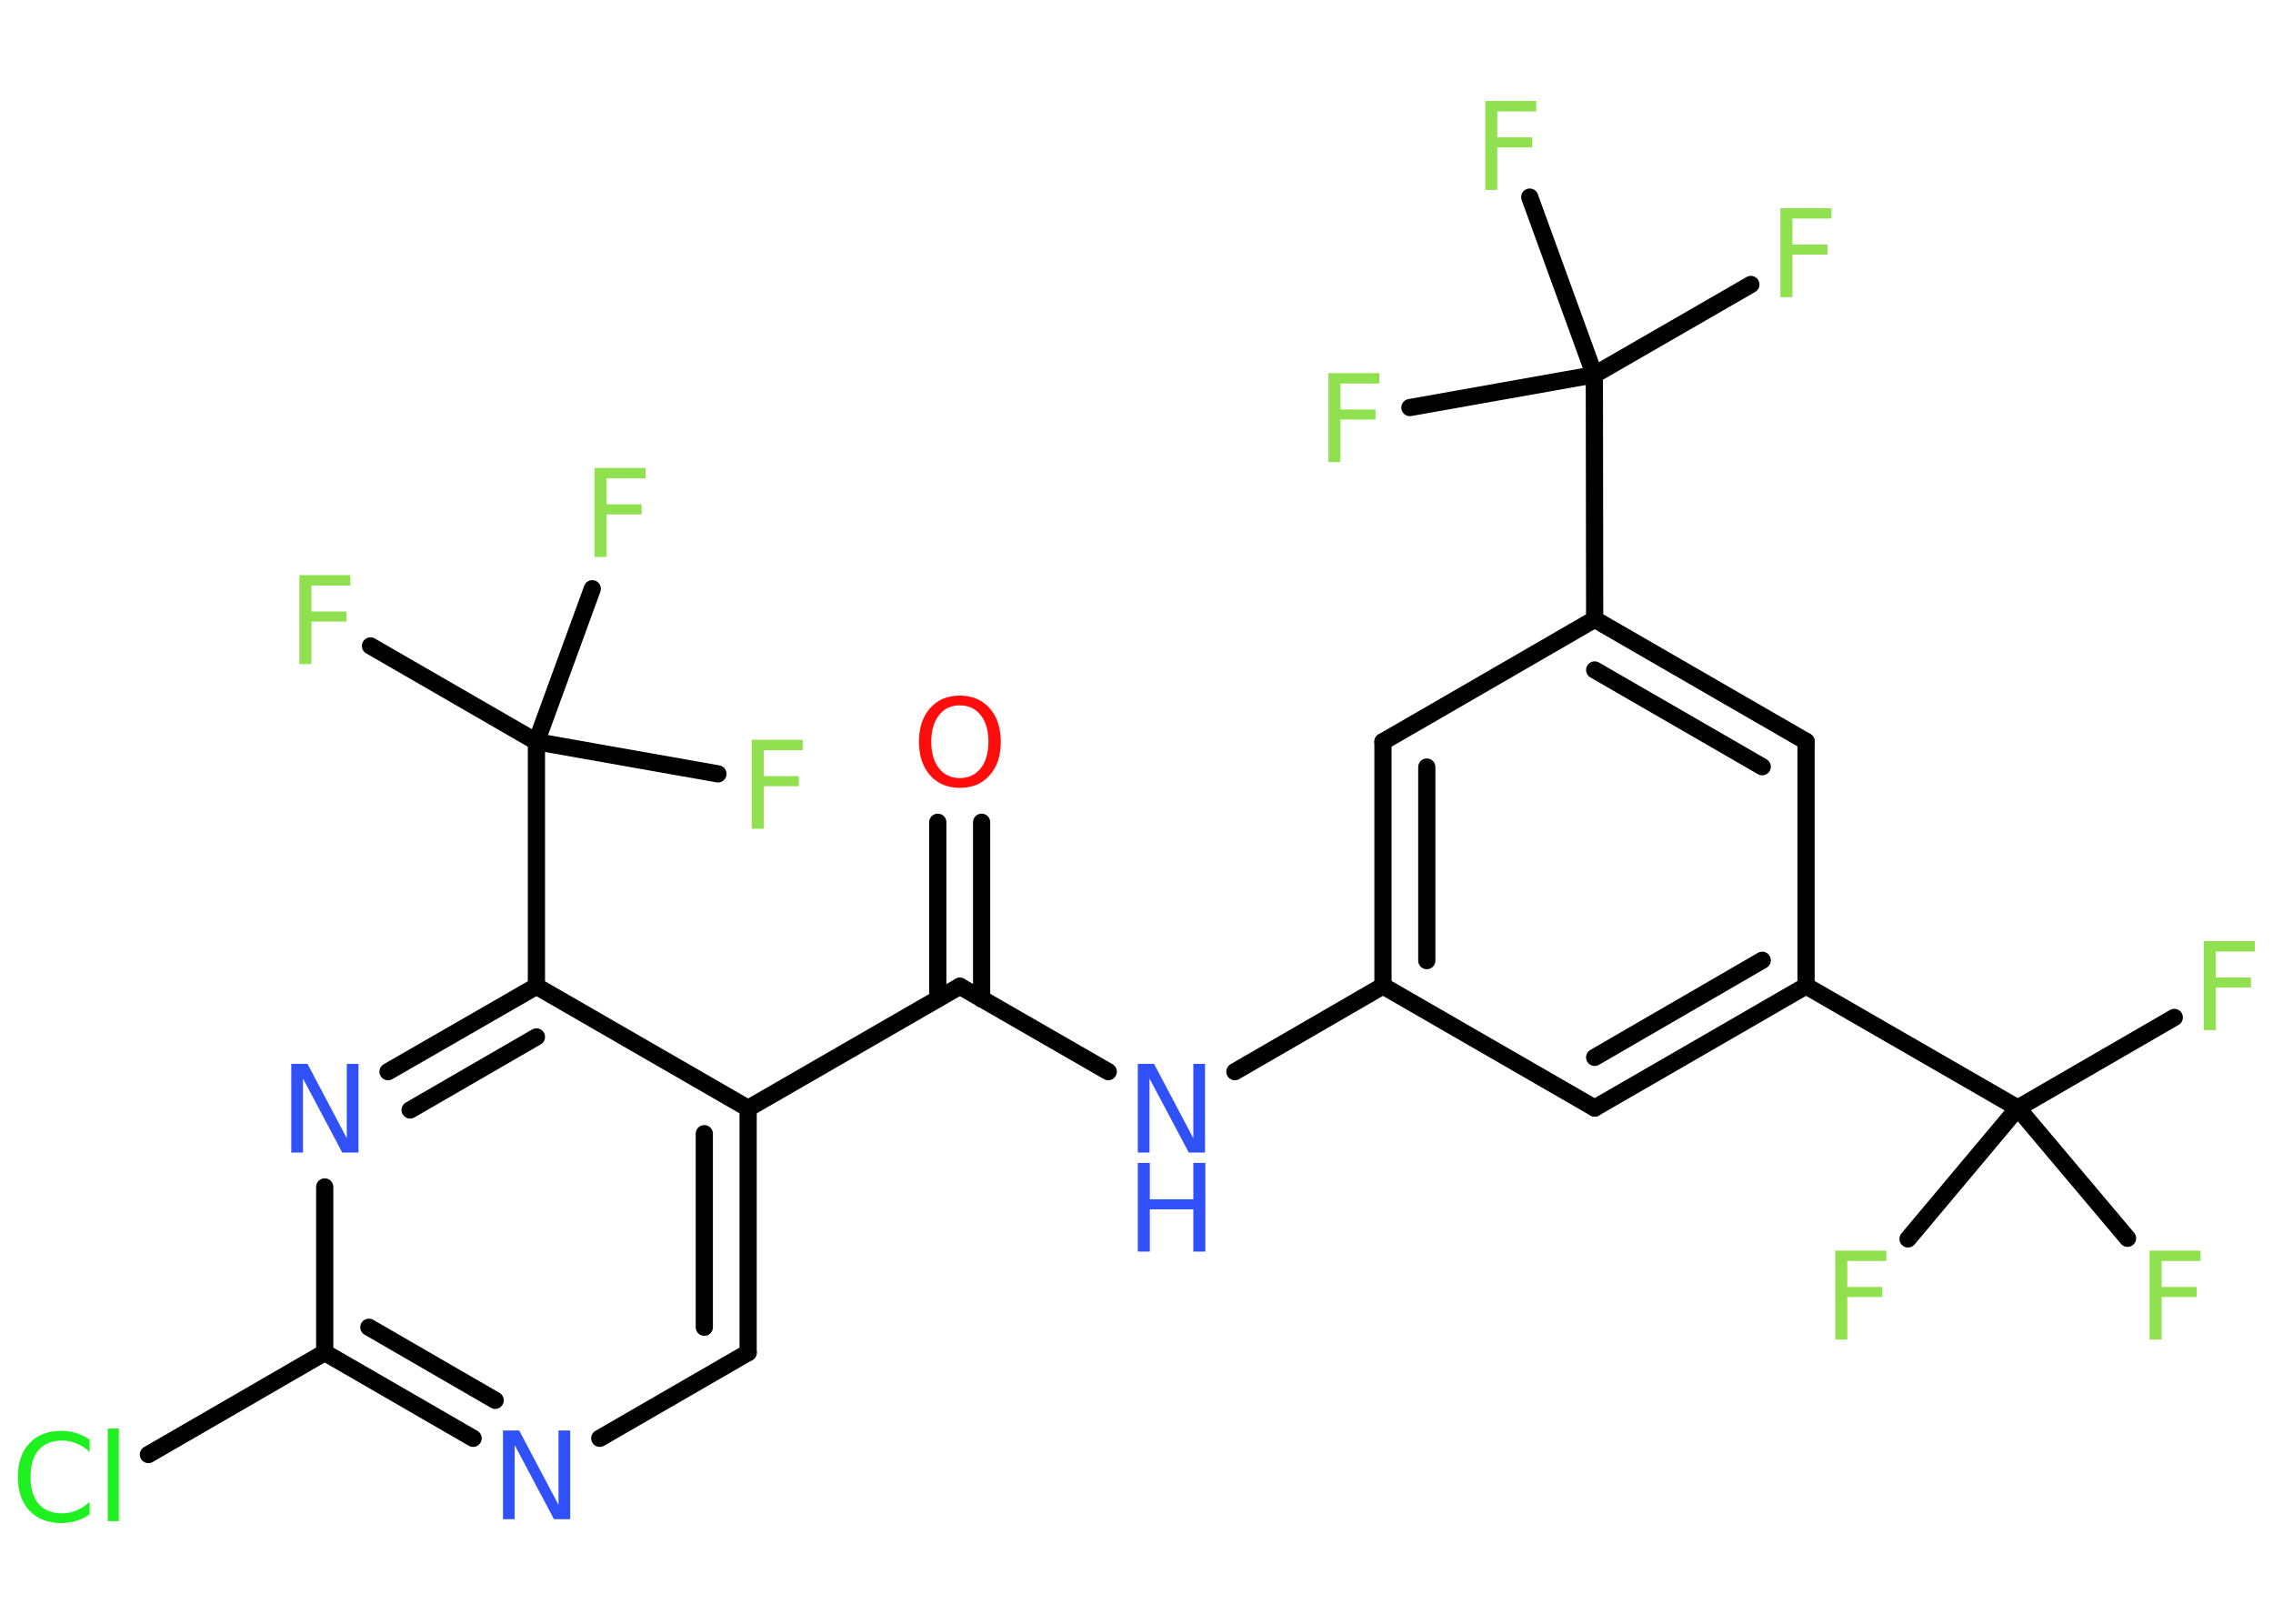 <?xml version='1.0' encoding='UTF-8'?>
<!DOCTYPE svg PUBLIC "-//W3C//DTD SVG 1.1//EN" "http://www.w3.org/Graphics/SVG/1.1/DTD/svg11.dtd">
<svg version='1.2' xmlns='http://www.w3.org/2000/svg' xmlns:xlink='http://www.w3.org/1999/xlink' width='70.0mm' height='50.0mm' viewBox='0 0 70.0 50.0'>
  <desc>Generated by the Chemistry Development Kit (http://github.com/cdk)</desc>
  <g stroke-linecap='round' stroke-linejoin='round' stroke='#000000' stroke-width='.53' fill='#90E050'>
    <rect x='.0' y='.0' width='70.0' height='50.0' fill='#FFFFFF' stroke='none'/>
    <g id='mol1' class='mol'>
      <g id='mol1bnd1' class='bond'>
        <line x1='30.23' y1='25.32' x2='30.23' y2='30.76'/>
        <line x1='28.88' y1='25.32' x2='28.88' y2='30.76'/>
      </g>
      <line id='mol1bnd2' class='bond' x1='29.56' y1='30.37' x2='34.13' y2='33.0'/>
      <line id='mol1bnd3' class='bond' x1='38.03' y1='33.0' x2='42.59' y2='30.36'/>
      <g id='mol1bnd4' class='bond'>
        <line x1='42.59' y1='22.84' x2='42.59' y2='30.36'/>
        <line x1='43.94' y1='23.62' x2='43.94' y2='29.58'/>
      </g>
      <line id='mol1bnd5' class='bond' x1='42.59' y1='22.84' x2='49.11' y2='19.07'/>
      <line id='mol1bnd6' class='bond' x1='49.11' y1='19.07' x2='49.1' y2='11.54'/>
      <line id='mol1bnd7' class='bond' x1='49.1' y1='11.54' x2='53.92' y2='8.76'/>
      <line id='mol1bnd8' class='bond' x1='49.1' y1='11.54' x2='47.11' y2='6.07'/>
      <line id='mol1bnd9' class='bond' x1='49.1' y1='11.54' x2='43.42' y2='12.55'/>
      <g id='mol1bnd10' class='bond'>
        <line x1='55.62' y1='22.83' x2='49.11' y2='19.07'/>
        <line x1='54.27' y1='23.61' x2='49.11' y2='20.63'/>
      </g>
      <line id='mol1bnd11' class='bond' x1='55.62' y1='22.83' x2='55.62' y2='30.36'/>
      <line id='mol1bnd12' class='bond' x1='55.62' y1='30.36' x2='62.14' y2='34.12'/>
      <line id='mol1bnd13' class='bond' x1='62.14' y1='34.12' x2='66.96' y2='31.33'/>
      <line id='mol1bnd14' class='bond' x1='62.14' y1='34.12' x2='58.76' y2='38.15'/>
      <line id='mol1bnd15' class='bond' x1='62.14' y1='34.12' x2='65.52' y2='38.13'/>
      <g id='mol1bnd16' class='bond'>
        <line x1='49.11' y1='34.12' x2='55.62' y2='30.36'/>
        <line x1='49.11' y1='32.56' x2='54.27' y2='29.57'/>
      </g>
      <line id='mol1bnd17' class='bond' x1='42.59' y1='30.36' x2='49.11' y2='34.12'/>
      <line id='mol1bnd18' class='bond' x1='29.56' y1='30.37' x2='23.04' y2='34.13'/>
      <g id='mol1bnd19' class='bond'>
        <line x1='23.04' y1='41.65' x2='23.04' y2='34.13'/>
        <line x1='21.69' y1='40.87' x2='21.69' y2='34.91'/>
      </g>
      <line id='mol1bnd20' class='bond' x1='23.04' y1='41.65' x2='18.47' y2='44.29'/>
      <g id='mol1bnd21' class='bond'>
        <line x1='10.0' y1='41.65' x2='14.57' y2='44.29'/>
        <line x1='11.36' y1='40.87' x2='15.25' y2='43.12'/>
      </g>
      <line id='mol1bnd22' class='bond' x1='10.0' y1='41.65' x2='4.57' y2='44.79'/>
      <line id='mol1bnd23' class='bond' x1='10.0' y1='41.65' x2='10.0' y2='36.55'/>
      <g id='mol1bnd24' class='bond'>
        <line x1='16.52' y1='30.37' x2='11.95' y2='33.0'/>
        <line x1='16.52' y1='31.93' x2='12.63' y2='34.18'/>
      </g>
      <line id='mol1bnd25' class='bond' x1='23.04' y1='34.13' x2='16.52' y2='30.37'/>
      <line id='mol1bnd26' class='bond' x1='16.52' y1='30.37' x2='16.52' y2='22.84'/>
      <line id='mol1bnd27' class='bond' x1='16.52' y1='22.84' x2='11.41' y2='19.89'/>
      <line id='mol1bnd28' class='bond' x1='16.52' y1='22.84' x2='22.11' y2='23.83'/>
      <line id='mol1bnd29' class='bond' x1='16.52' y1='22.84' x2='18.24' y2='18.13'/>
      <path id='mol1atm1' class='atom' d='M29.56 21.72q-.41 .0 -.64 .3q-.24 .3 -.24 .82q.0 .52 .24 .82q.24 .3 .64 .3q.4 .0 .64 -.3q.24 -.3 .24 -.82q.0 -.52 -.24 -.82q-.24 -.3 -.64 -.3zM29.56 21.42q.57 .0 .92 .39q.34 .39 .34 1.03q.0 .65 -.34 1.03q-.34 .39 -.92 .39q-.58 .0 -.92 -.39q-.34 -.39 -.34 -1.03q.0 -.64 .34 -1.03q.34 -.39 .92 -.39z' stroke='none' fill='#FF0D0D'/>
      <g id='mol1atm3' class='atom'>
        <path d='M35.04 32.76h.5l1.21 2.29v-2.29h.36v2.73h-.5l-1.21 -2.28v2.28h-.36v-2.73z' stroke='none' fill='#3050F8'/>
        <path d='M35.04 35.81h.37v1.12h1.34v-1.12h.37v2.73h-.37v-1.3h-1.34v1.3h-.37v-2.73z' stroke='none' fill='#3050F8'/>
      </g>
      <path id='mol1atm8' class='atom' d='M54.83 6.41h1.57v.32h-1.2v.8h1.08v.31h-1.08v1.31h-.37v-2.73z' stroke='none'/>
      <path id='mol1atm9' class='atom' d='M45.74 3.11h1.57v.32h-1.2v.8h1.08v.31h-1.08v1.31h-.37v-2.73z' stroke='none'/>
      <path id='mol1atm10' class='atom' d='M40.91 11.49h1.57v.32h-1.2v.8h1.08v.31h-1.08v1.31h-.37v-2.73z' stroke='none'/>
      <path id='mol1atm14' class='atom' d='M67.87 28.98h1.57v.32h-1.2v.8h1.08v.31h-1.08v1.31h-.37v-2.73z' stroke='none'/>
      <path id='mol1atm15' class='atom' d='M56.52 38.51h1.57v.32h-1.2v.8h1.08v.31h-1.08v1.31h-.37v-2.73z' stroke='none'/>
      <path id='mol1atm16' class='atom' d='M66.2 38.51h1.57v.32h-1.2v.8h1.08v.31h-1.08v1.31h-.37v-2.73z' stroke='none'/>
      <path id='mol1atm20' class='atom' d='M15.49 44.05h.5l1.21 2.29v-2.29h.36v2.73h-.5l-1.21 -2.28v2.28h-.36v-2.73z' stroke='none' fill='#3050F8'/>
      <path id='mol1atm22' class='atom' d='M2.76 44.32v.39q-.19 -.18 -.4 -.26q-.21 -.09 -.45 -.09q-.47 .0 -.72 .29q-.25 .29 -.25 .83q.0 .54 .25 .83q.25 .29 .72 .29q.24 .0 .45 -.09q.21 -.09 .4 -.26v.38q-.19 .14 -.41 .2q-.22 .07 -.46 .07q-.62 .0 -.98 -.38q-.36 -.38 -.36 -1.04q.0 -.66 .36 -1.04q.36 -.38 .98 -.38q.24 .0 .46 .07q.22 .07 .41 .2zM3.32 43.99h.34v2.85h-.34v-2.85z' stroke='none' fill='#1FF01F'/>
      <path id='mol1atm23' class='atom' d='M8.97 32.76h.5l1.21 2.29v-2.29h.36v2.73h-.5l-1.21 -2.28v2.28h-.36v-2.73z' stroke='none' fill='#3050F8'/>
      <path id='mol1atm26' class='atom' d='M9.22 17.71h1.57v.32h-1.2v.8h1.08v.31h-1.08v1.31h-.37v-2.73z' stroke='none'/>
      <path id='mol1atm27' class='atom' d='M23.15 22.78h1.57v.32h-1.2v.8h1.08v.31h-1.08v1.31h-.37v-2.73z' stroke='none'/>
      <path id='mol1atm28' class='atom' d='M18.31 14.41h1.57v.32h-1.2v.8h1.08v.31h-1.08v1.31h-.37v-2.73z' stroke='none'/>
    </g>
  </g>
</svg>
